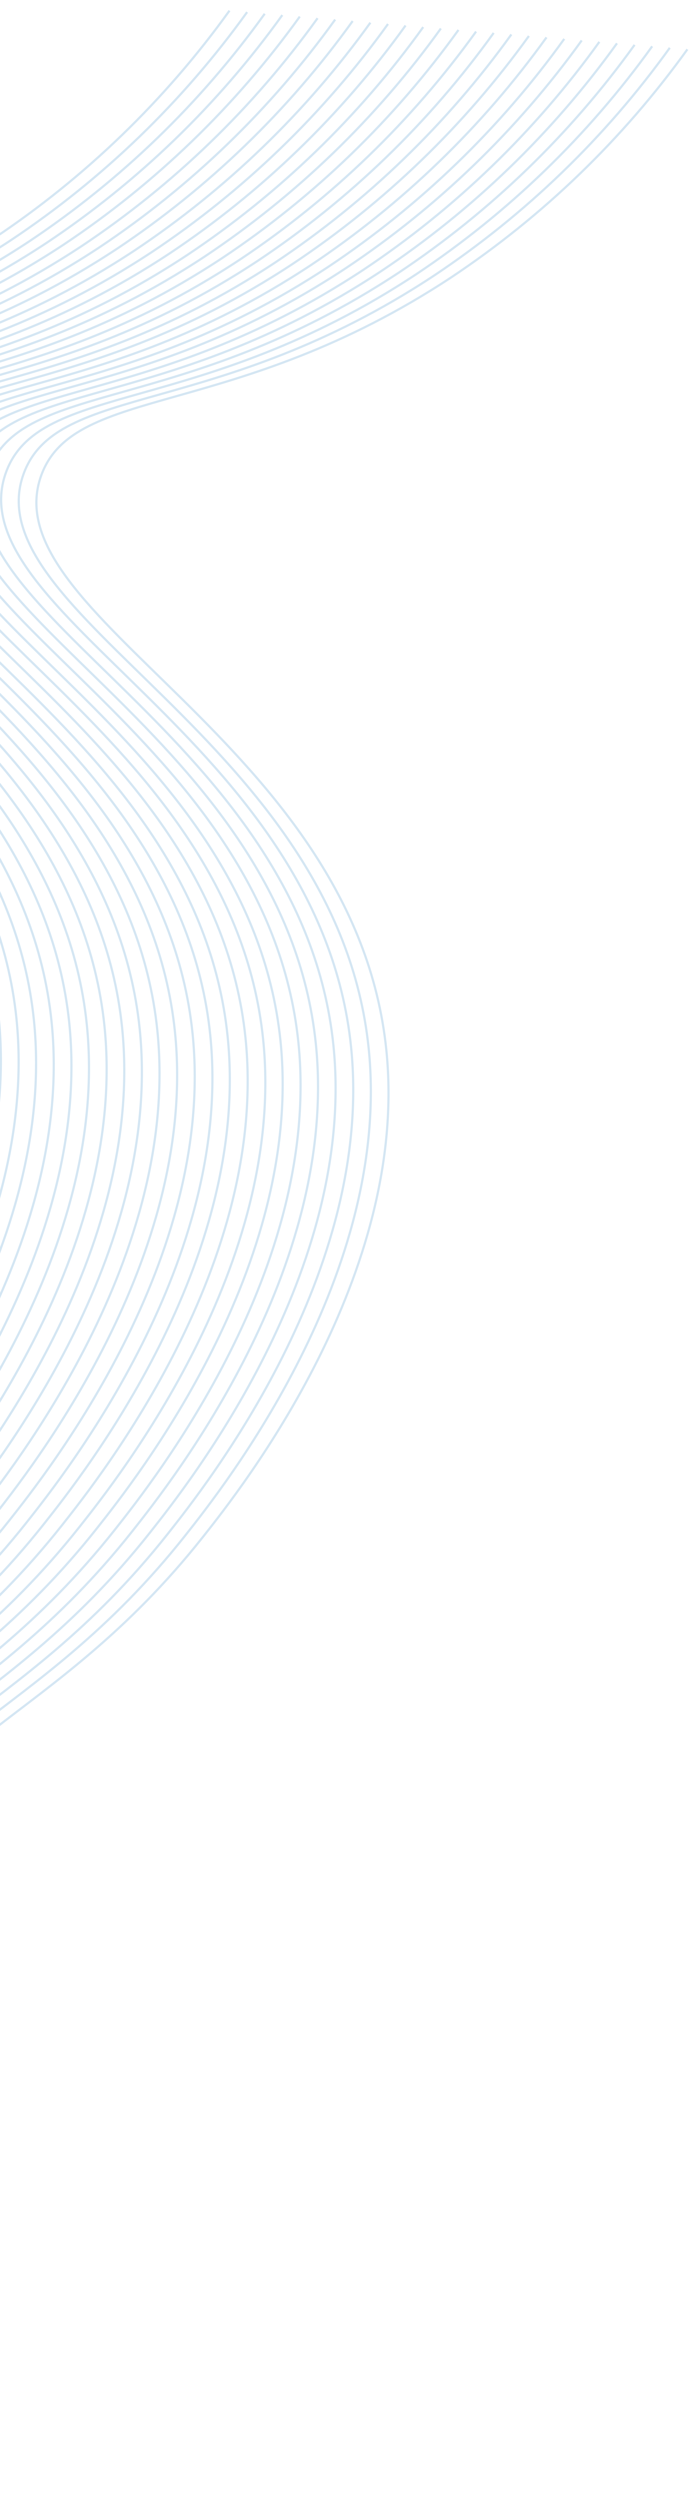 <svg width="311" height="1127" viewBox="0 0 311 1127" fill="none" xmlns="http://www.w3.org/2000/svg">
<path d="M310.277 22.232C281.267 62.582 245.213 97.367 203.85 124.915C105.611 189.714 33.873 173.149 18.699 214.071C-4.743 277.307 160.1 334.484 174.372 473.206C184.853 574.953 109.158 670.642 91.622 692.79C23.282 779.198 -44.3 785.341 -52.048 851.042C-57.767 899.099 -24.078 916.505 -16.102 993.192C-10.551 1046.58 -21.273 1091.89 -31.364 1122.17" stroke="#D4E6F3" stroke-miterlimit="10"/>
<path d="M302.328 21.553C273.309 61.907 237.25 96.697 195.884 124.253C97.628 189.051 25.907 172.487 10.733 213.392C-12.709 276.645 152.133 333.822 166.406 472.527C176.869 574.29 101.175 669.98 83.656 692.128C15.315 778.536 -52.266 784.661 -60.014 850.38C-65.734 898.437 -32.044 915.826 -24.068 992.53C-18.518 1045.93 -29.239 1091.23 -39.33 1121.51" stroke="#D4E6F3" stroke-miterlimit="10"/>
<path d="M294.379 20.874C265.365 61.232 229.305 96.023 187.935 123.574C89.678 188.372 17.957 171.808 2.783 212.73C-20.658 275.915 144.184 333.16 158.456 471.865C168.92 573.611 93.225 669.301 75.707 691.448C7.349 777.857 -60.215 783.999 -67.964 849.701C-73.683 897.758 -39.976 915.164 -32.001 991.851C-26.45 1045.25 -37.172 1090.55 -47.262 1120.83" stroke="#D4E6F3" stroke-miterlimit="10"/>
<path d="M286.434 20.229C257.408 60.577 221.343 95.362 179.972 122.911C81.716 187.71 9.995 171.145 -5.179 212.05C-28.621 275.303 136.222 332.48 150.494 471.185C160.958 572.948 85.263 668.638 67.745 690.786C-0.613 777.194 -68.177 783.32 -75.926 849.038C-81.645 897.095 -47.938 914.484 -39.963 991.188C-34.412 1044.59 -45.134 1089.89 -55.225 1120.17" stroke="#D4E6F3" stroke-miterlimit="10"/>
<path d="M278.484 19.532C249.465 59.886 213.407 94.676 172.04 122.232C73.784 187.048 2.046 170.466 -13.111 211.388C-36.553 274.624 128.289 331.818 142.562 470.523C153.025 572.286 77.331 667.959 59.812 690.124C-8.545 776.515 -76.11 782.658 -83.858 848.359C-89.578 896.416 -55.871 913.822 -47.895 990.509C-42.345 1043.91 -53.083 1089.21 -63.157 1119.49" stroke="#D4E6F3" stroke-miterlimit="10"/>
<path d="M270.539 18.871C241.515 59.22 205.457 94.01 164.095 121.571C65.839 186.369 -5.899 169.804 -21.056 210.71C-44.498 273.911 120.344 331.14 134.685 469.862C145.149 571.609 69.454 667.299 51.935 689.446C-16.422 775.854 -83.987 781.98 -91.735 847.698C-97.454 895.755 -63.747 913.144 -55.772 989.848C-50.222 1043.25 -60.96 1088.55 -71.034 1118.85" stroke="#D4E6F3" stroke-miterlimit="10"/>
<path d="M262.574 18.224C233.547 58.572 197.476 93.351 156.096 120.889C57.84 185.704 -13.898 169.123 -29.055 210.045C-52.514 273.281 112.328 330.475 126.601 469.18C137.081 570.943 61.387 666.616 43.868 688.781C-24.489 775.172 -92.054 781.315 -99.802 847.016C-105.521 895.073 -71.814 912.479 -63.839 989.166C-58.306 1042.57 -69.027 1087.87 -79.101 1118.15" stroke="#D4E6F3" stroke-miterlimit="10"/>
<path d="M254.695 17.529C225.681 57.887 189.622 92.678 148.251 120.229C50.012 185.028 -21.726 168.463 -36.9 209.368C-60.342 272.621 104.5 329.798 118.773 468.52C129.254 570.267 53.559 665.957 36.023 688.104C-32.317 774.512 -99.882 780.638 -107.647 846.356C-113.367 894.413 -79.66 911.819 -71.701 988.506C-66.151 1041.89 -76.872 1087.19 -86.963 1117.49" stroke="#D4E6F3" stroke-miterlimit="10"/>
<path d="M246.68 16.849C217.661 57.208 181.603 92.004 140.235 119.566C41.996 184.364 -29.742 167.782 -44.916 208.705C-68.357 271.906 96.484 329.135 110.808 467.84C121.289 569.604 45.594 665.277 28.058 687.441C-40.282 773.832 -107.863 779.975 -115.612 845.676C-121.331 893.733 -87.641 911.139 -79.666 987.826C-74.115 1041.23 -84.837 1086.53 -94.927 1116.81" stroke="#D4E6F3" stroke-miterlimit="10"/>
<path d="M238.73 16.22C209.688 56.567 173.606 91.346 132.218 118.885C33.962 183.684 -37.759 167.119 -52.933 208.041C-76.375 271.277 88.468 328.454 102.74 467.176C113.221 568.923 37.526 664.613 19.99 686.76C-48.35 773.168 -115.931 779.294 -123.68 845.012C-129.399 893.069 -95.709 910.475 -87.734 987.162C-82.183 1040.55 -92.905 1085.85 -102.996 1116.14" stroke="#D4E6F3" stroke-miterlimit="10"/>
<path d="M230.816 15.525C201.792 55.875 165.735 90.664 124.372 118.225C26.116 183.023 -45.605 166.459 -60.779 207.364C-84.221 270.6 80.621 327.794 94.894 466.499C105.358 568.262 29.663 663.935 12.144 686.099C-56.196 772.491 -123.778 778.633 -131.526 844.352C-137.245 892.391 -103.555 909.798 -95.58 986.502C-90.03 1039.91 -100.751 1085.2 -110.842 1115.48" stroke="#D4E6F3" stroke-miterlimit="10"/>
<path d="M222.836 14.844C193.816 55.197 157.758 89.987 116.392 117.544C18.136 182.342 -53.586 165.778 -68.76 206.7C-92.201 269.936 72.641 327.113 86.913 465.835C97.377 567.581 21.682 663.271 4.164 685.418C-64.194 771.826 -131.758 777.952 -139.507 843.671C-145.226 891.727 -111.519 909.134 -103.544 985.821C-97.993 1039.21 -108.714 1084.5 -118.805 1114.8" stroke="#D4E6F3" stroke-miterlimit="10"/>
<path d="M214.891 14.217C185.862 54.563 149.805 89.351 108.446 116.917C10.19 181.715 -61.531 165.151 -76.705 206.056C-100.129 269.258 64.764 326.487 78.969 465.156C89.432 566.92 13.738 662.593 -3.781 684.757C-72.138 771.148 -139.703 777.291 -147.452 843.01C-153.171 891.049 -119.464 908.456 -111.488 985.16C-105.938 1038.56 -116.677 1083.86 -126.75 1114.14" stroke="#D4E6F3" stroke-miterlimit="10"/>
<path d="M206.941 13.503C177.922 53.857 141.864 88.647 100.497 116.203C2.241 181.002 -69.497 164.437 -84.654 205.36C-108.096 268.595 56.746 325.772 71.019 464.494C81.483 566.241 5.788 661.931 -11.731 684.061C-80.088 770.469 -147.652 776.595 -155.401 842.313C-161.12 890.37 -127.413 907.776 -119.438 984.463C-113.887 1037.85 -124.626 1083.15 -134.7 1113.45" stroke="#D4E6F3" stroke-miterlimit="10"/>
<path d="M198.992 12.84C169.968 53.19 133.911 87.979 92.548 115.54C-5.708 180.339 -77.446 163.774 -92.603 204.679C-116.045 267.898 48.797 325.109 63.053 463.814C73.516 565.577 -2.178 661.25 -19.697 683.415C-88.054 769.806 -155.619 775.948 -163.367 841.667C-169.087 889.707 -135.38 907.113 -127.404 983.817C-121.871 1037.22 -132.592 1082.52 -142.666 1112.8" stroke="#D4E6F3" stroke-miterlimit="10"/>
<path d="M191.027 12.212C162.017 52.574 125.957 87.366 84.583 114.912C-13.656 179.711 -85.394 163.146 -100.551 204.069C-124.009 267.253 40.884 324.482 55.105 463.152C65.586 564.899 -10.108 660.589 -27.627 682.736C-95.985 769.144 -163.549 775.27 -171.298 840.988C-177.017 889.045 -143.31 906.452 -135.334 983.139C-129.801 1036.53 -140.522 1081.82 -150.596 1112.12" stroke="#D4E6F3" stroke-miterlimit="10"/>
<path d="M183.066 11.499C154.052 51.857 117.993 86.648 76.622 114.199C-21.617 178.997 -93.355 162.433 -108.529 203.338C-131.971 266.574 32.871 323.768 47.144 462.473C57.625 564.236 -18.07 659.909 -35.606 682.073C-103.946 768.465 -171.528 774.607 -179.276 840.326C-184.996 888.383 -151.305 905.772 -143.33 982.476C-137.78 1035.88 -148.501 1081.18 -158.592 1111.46" stroke="#D4E6F3" stroke-miterlimit="10"/>
<path d="M175.133 10.819C146.118 51.177 110.059 85.968 68.689 113.519C-29.551 178.318 -101.289 161.753 -116.463 202.675C-139.904 265.894 24.938 323.088 39.176 461.81C49.657 563.556 -26.038 659.246 -43.574 681.393C-111.914 767.802 -179.495 773.927 -187.244 839.646C-192.963 887.702 -159.273 905.109 -151.298 981.796C-145.747 1035.18 -156.469 1080.48 -166.56 1110.78" stroke="#D4E6F3" stroke-miterlimit="10"/>
<path d="M167.184 10.209C138.164 50.563 102.106 85.353 60.739 112.909C-37.517 177.707 -109.238 161.143 -124.412 202.048C-147.887 265.232 17.006 322.478 31.262 461.132C41.725 562.895 -33.969 658.585 -51.488 680.732C-119.828 767.124 -187.41 773.266 -195.158 838.985C-200.878 887.041 -167.188 904.431 -159.212 981.135C-153.662 1034.54 -164.383 1079.84 -174.474 1110.12" stroke="#D4E6F3" stroke-miterlimit="10"/>
<path d="M159.188 9.478C130.173 49.836 94.114 84.627 52.743 112.178C-45.513 176.976 -117.234 160.412 -132.408 201.334C-155.85 264.57 8.993 321.747 23.265 460.469C33.78 562.216 -41.915 657.906 -59.434 680.053C-127.791 766.461 -195.355 772.587 -203.104 838.306C-208.823 886.362 -175.116 903.769 -167.141 980.456C-161.59 1033.84 -172.312 1079.14 -182.403 1109.44" stroke="#D4E6F3" stroke-miterlimit="10"/>
<path d="M151.289 8.815C122.27 49.169 86.211 83.959 44.845 111.515C-53.411 176.314 -125.132 159.749 -140.306 200.654C-163.748 263.89 1.094 321.084 15.298 459.788C25.762 561.552 -49.933 657.242 -67.451 679.389C-135.809 765.78 -203.373 771.923 -211.122 837.642C-216.841 885.698 -183.134 903.087 -175.159 979.791C-169.608 1033.2 -180.33 1078.49 -190.42 1108.77" stroke="#D4E6F3" stroke-miterlimit="10"/>
<path d="M143.344 8.205C114.324 48.559 78.266 83.349 36.9 110.905C-61.357 175.703 -133.095 159.139 -148.252 200.061C-171.761 263.228 -6.868 320.474 7.422 459.128C17.886 560.874 -57.809 656.564 -75.328 678.711C-143.685 765.12 -211.249 771.245 -218.998 836.964C-224.717 885.02 -191.01 902.427 -183.035 979.114C-177.484 1032.5 -188.223 1077.81 -198.297 1108.1" stroke="#D4E6F3" stroke-miterlimit="10"/>
<path d="M135.312 7.475C106.289 47.824 70.231 82.614 28.868 110.175C-69.388 174.973 -141.126 158.408 -156.283 199.314C-179.725 262.549 -14.883 319.744 -0.61 458.448C9.939 560.213 -65.756 655.903 -83.274 678.05C-151.632 764.458 -219.196 770.584 -226.945 836.303C-232.664 884.359 -198.957 901.748 -190.982 978.453C-185.431 1031.86 -196.17 1077.15 -206.243 1107.43" stroke="#D4E6F3" stroke-miterlimit="10"/>
<path d="M127.43 6.795C98.42 47.151 62.367 81.942 21.003 109.495C-77.254 174.293 -148.992 157.729 -164.149 198.651C-187.608 261.887 -22.765 319.064 -8.476 457.786C1.988 559.532 -73.707 655.222 -91.225 677.37C-159.583 763.778 -227.147 769.92 -234.896 835.622C-240.615 883.679 -206.908 901.085 -198.933 977.772C-193.399 1031.16 -204.121 1076.47 -214.195 1106.75" stroke="#D4E6F3" stroke-miterlimit="10"/>
<path d="M119.484 6.201C90.47 46.559 54.411 81.35 13.04 108.901C-85.199 173.7 -156.937 157.135 -172.111 198.04C-195.637 261.224 -30.745 318.47 -16.437 457.107C-5.957 558.87 -81.651 654.56 -99.187 676.707C-167.527 763.116 -235.092 769.242 -242.857 834.96C-248.577 883.017 -214.87 900.406 -206.911 977.11C-201.361 1030.51 -212.082 1075.81 -222.173 1106.09" stroke="#D4E6F3" stroke-miterlimit="10"/>
<path d="M111.539 5.454C82.525 45.812 46.465 80.603 5.095 108.154C-93.144 172.953 -164.882 156.388 -180.057 197.31C-203.498 260.546 -38.656 317.74 -24.384 456.445C-13.903 558.191 -89.546 653.882 -107.133 676.046C-175.474 762.437 -243.055 768.579 -250.804 834.281C-256.523 882.338 -222.833 899.744 -214.857 976.431C-209.307 1029.83 -220.028 1075.13 -230.119 1105.41" stroke="#D4E6F3" stroke-miterlimit="10"/>
<path d="M103.59 4.792C74.57 45.146 38.512 79.936 -2.854 107.492C-101.111 172.29 -172.832 155.726 -188.006 196.631C-211.447 259.884 -46.605 317.061 -32.333 455.766C-21.852 557.529 -97.547 653.219 -115.082 675.366C-183.423 761.775 -251.004 767.9 -258.753 833.619C-264.472 881.676 -230.782 899.065 -222.807 975.769C-217.256 1029.17 -227.978 1074.47 -238.069 1104.75" stroke="#D4E6F3" stroke-miterlimit="10"/>
</svg>

